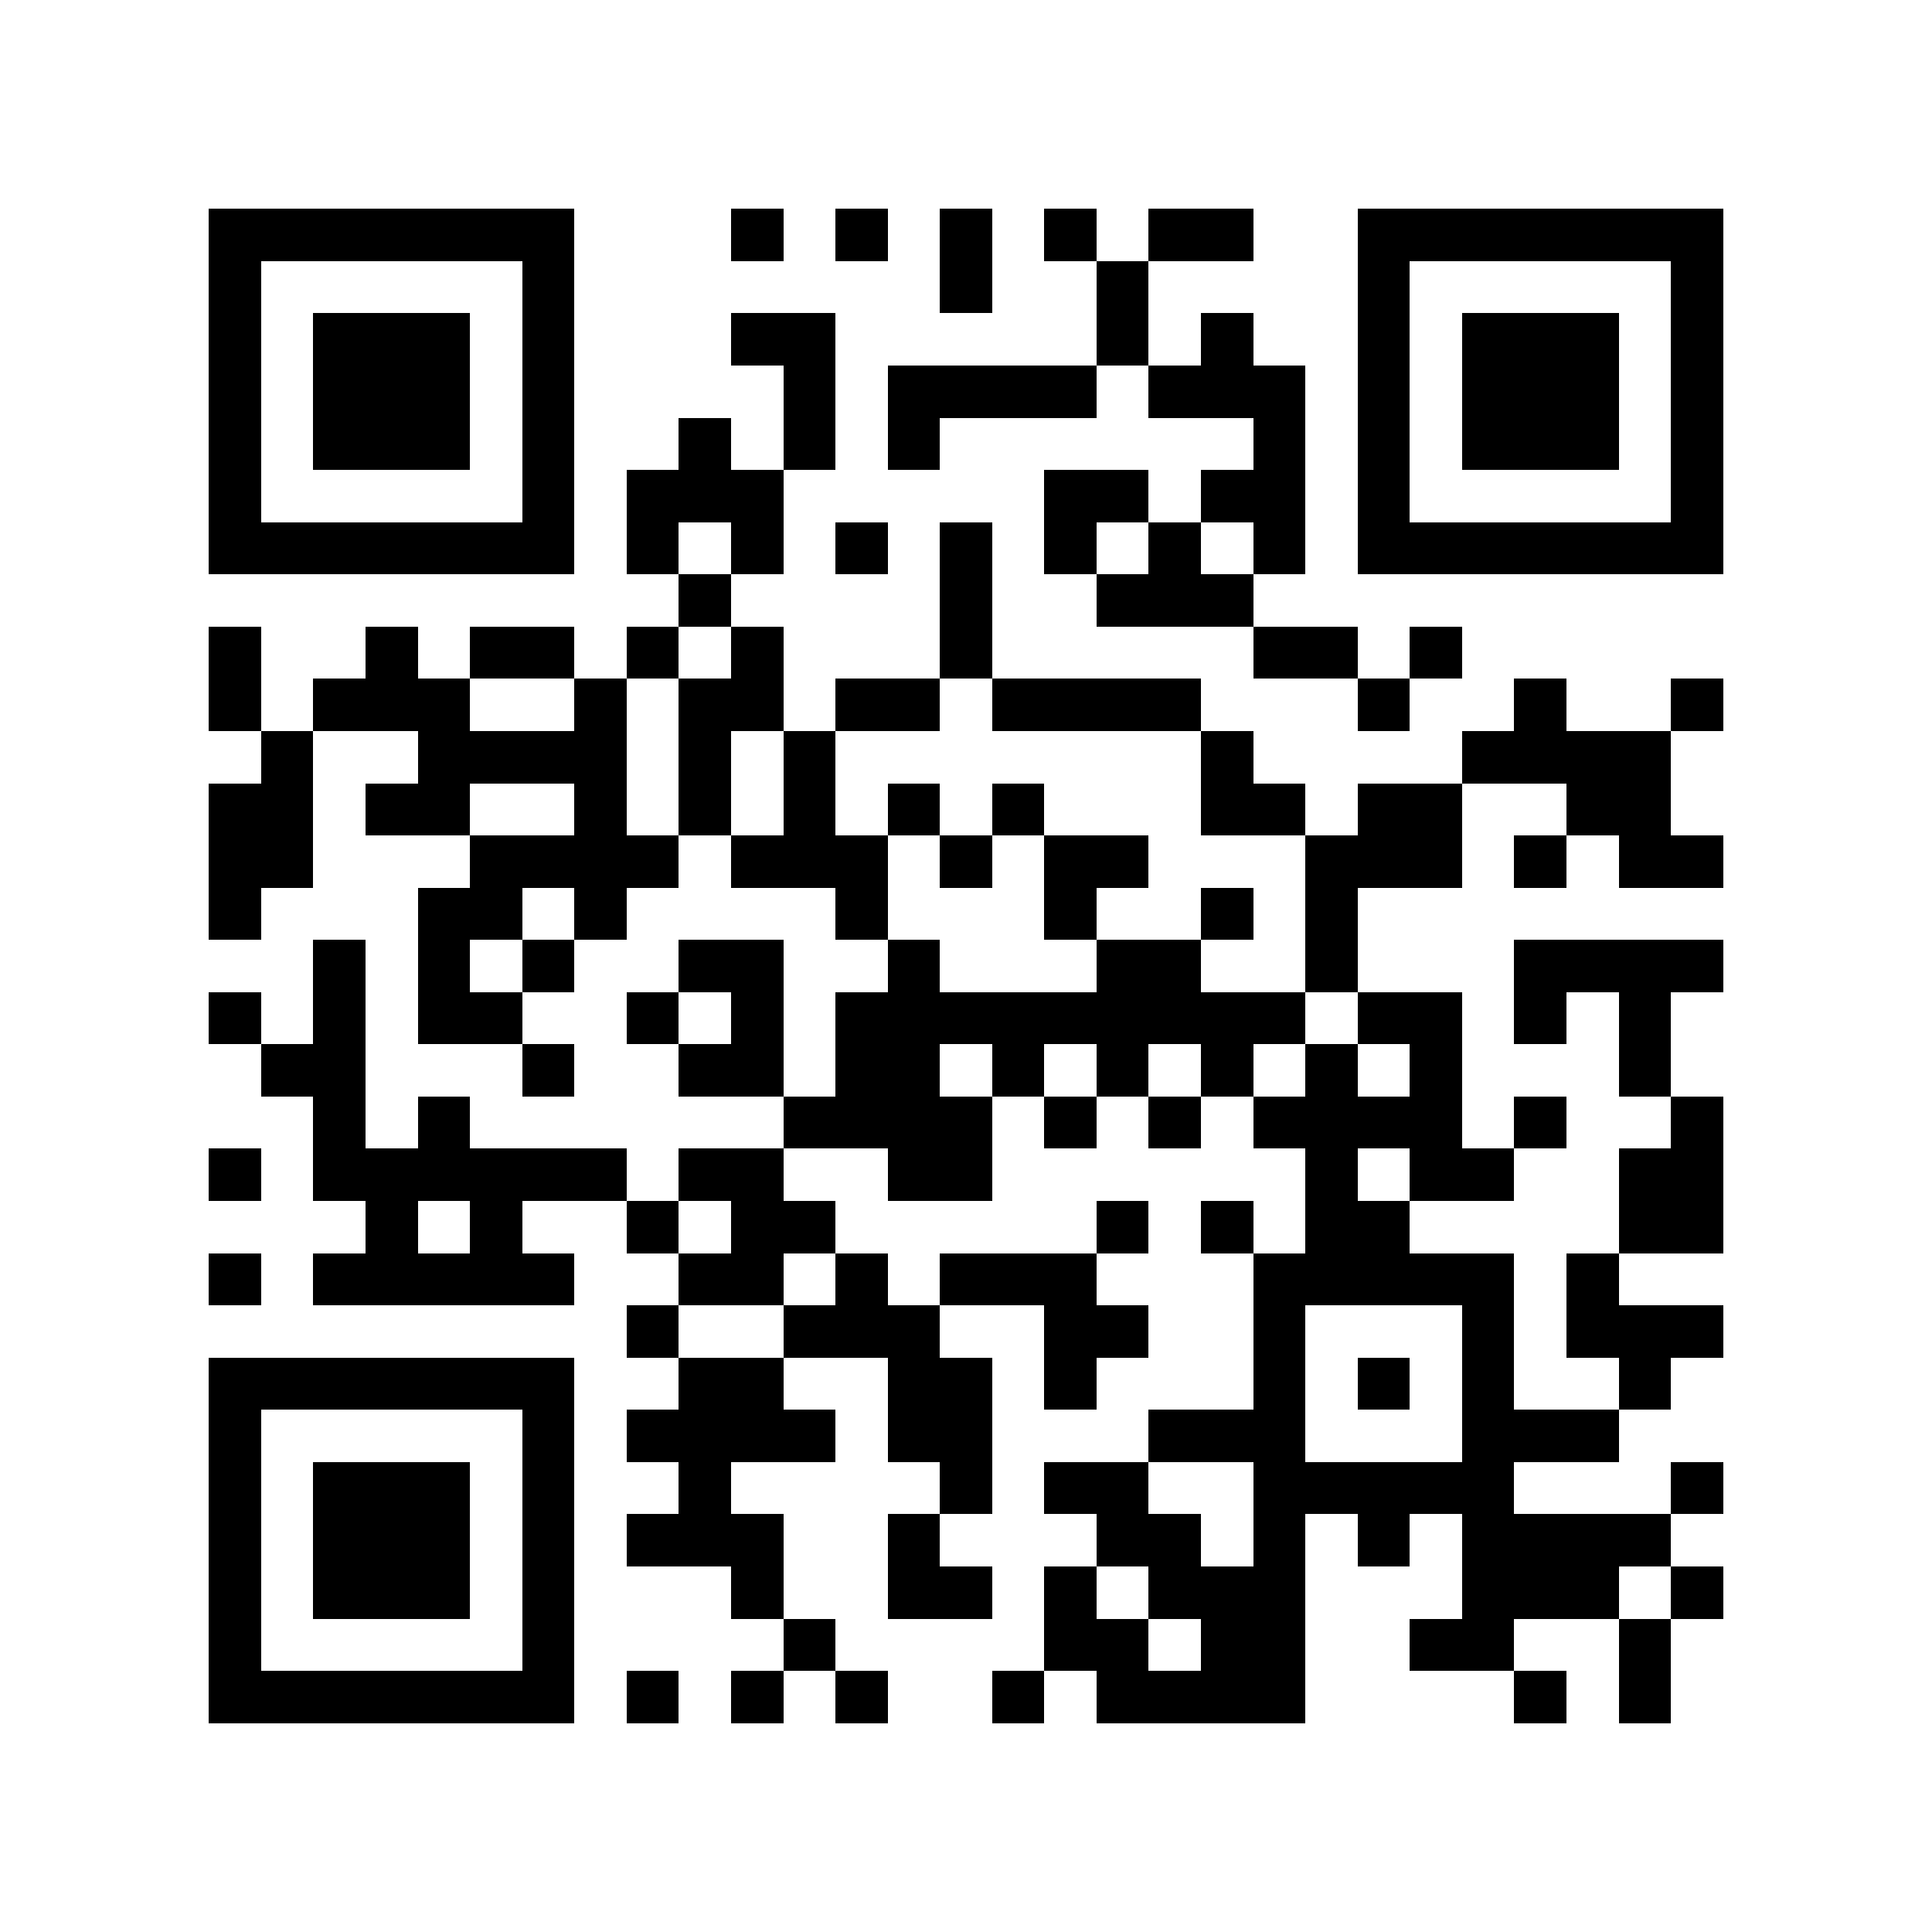 <?xml version="1.0" encoding="utf-8"?><!DOCTYPE svg PUBLIC "-//W3C//DTD SVG 1.1//EN" "http://www.w3.org/Graphics/SVG/1.1/DTD/svg11.dtd"><svg xmlns="http://www.w3.org/2000/svg" viewBox="0 0 37 37" shape-rendering="crispEdges"><path fill="#ffffff" d="M0 0h37v37H0z"/><path stroke="#000000" d="M4 4.5h7m3 0h1m1 0h1m1 0h1m1 0h1m1 0h2m2 0h7M4 5.5h1m5 0h1m7 0h1m2 0h1m4 0h1m5 0h1M4 6.5h1m1 0h3m1 0h1m3 0h2m5 0h1m1 0h1m2 0h1m1 0h3m1 0h1M4 7.5h1m1 0h3m1 0h1m4 0h1m1 0h4m1 0h3m1 0h1m1 0h3m1 0h1M4 8.5h1m1 0h3m1 0h1m2 0h1m1 0h1m1 0h1m6 0h1m1 0h1m1 0h3m1 0h1M4 9.5h1m5 0h1m1 0h3m5 0h2m1 0h2m1 0h1m5 0h1M4 10.5h7m1 0h1m1 0h1m1 0h1m1 0h1m1 0h1m1 0h1m1 0h1m1 0h7M13 11.5h1m4 0h1m2 0h3M4 12.5h1m2 0h1m1 0h2m1 0h1m1 0h1m3 0h1m5 0h2m1 0h1M4 13.5h1m1 0h3m2 0h1m1 0h2m1 0h2m1 0h4m3 0h1m2 0h1m2 0h1M5 14.5h1m2 0h4m1 0h1m1 0h1m7 0h1m4 0h4M4 15.5h2m1 0h2m2 0h1m1 0h1m1 0h1m1 0h1m1 0h1m3 0h2m1 0h2m2 0h2M4 16.5h2m3 0h4m1 0h3m1 0h1m1 0h2m3 0h3m1 0h1m1 0h2M4 17.5h1m3 0h2m1 0h1m4 0h1m3 0h1m2 0h1m1 0h1M6 18.5h1m1 0h1m1 0h1m2 0h2m2 0h1m3 0h2m2 0h1m3 0h4M4 19.5h1m1 0h1m1 0h2m2 0h1m1 0h1m1 0h9m1 0h2m1 0h1m1 0h1M5 20.5h2m3 0h1m2 0h2m1 0h2m1 0h1m1 0h1m1 0h1m1 0h1m1 0h1m3 0h1M6 21.5h1m1 0h1m6 0h4m1 0h1m1 0h1m1 0h4m1 0h1m2 0h1M4 22.5h1m1 0h6m1 0h2m2 0h2m6 0h1m1 0h2m2 0h2M7 23.5h1m1 0h1m2 0h1m1 0h2m5 0h1m1 0h1m1 0h2m4 0h2M4 24.5h1m1 0h5m2 0h2m1 0h1m1 0h3m3 0h5m1 0h1M12 25.5h1m2 0h3m2 0h2m2 0h1m3 0h1m1 0h3M4 26.5h7m2 0h2m2 0h2m1 0h1m3 0h1m1 0h1m1 0h1m2 0h1M4 27.5h1m5 0h1m1 0h4m1 0h2m3 0h3m3 0h3M4 28.5h1m1 0h3m1 0h1m2 0h1m4 0h1m1 0h2m2 0h5m3 0h1M4 29.5h1m1 0h3m1 0h1m1 0h3m2 0h1m3 0h2m1 0h1m1 0h1m1 0h4M4 30.5h1m1 0h3m1 0h1m3 0h1m2 0h2m1 0h1m1 0h3m3 0h3m1 0h1M4 31.5h1m5 0h1m4 0h1m4 0h2m1 0h2m2 0h2m2 0h1M4 32.5h7m1 0h1m1 0h1m1 0h1m2 0h1m1 0h4m4 0h1m1 0h1"/></svg>
